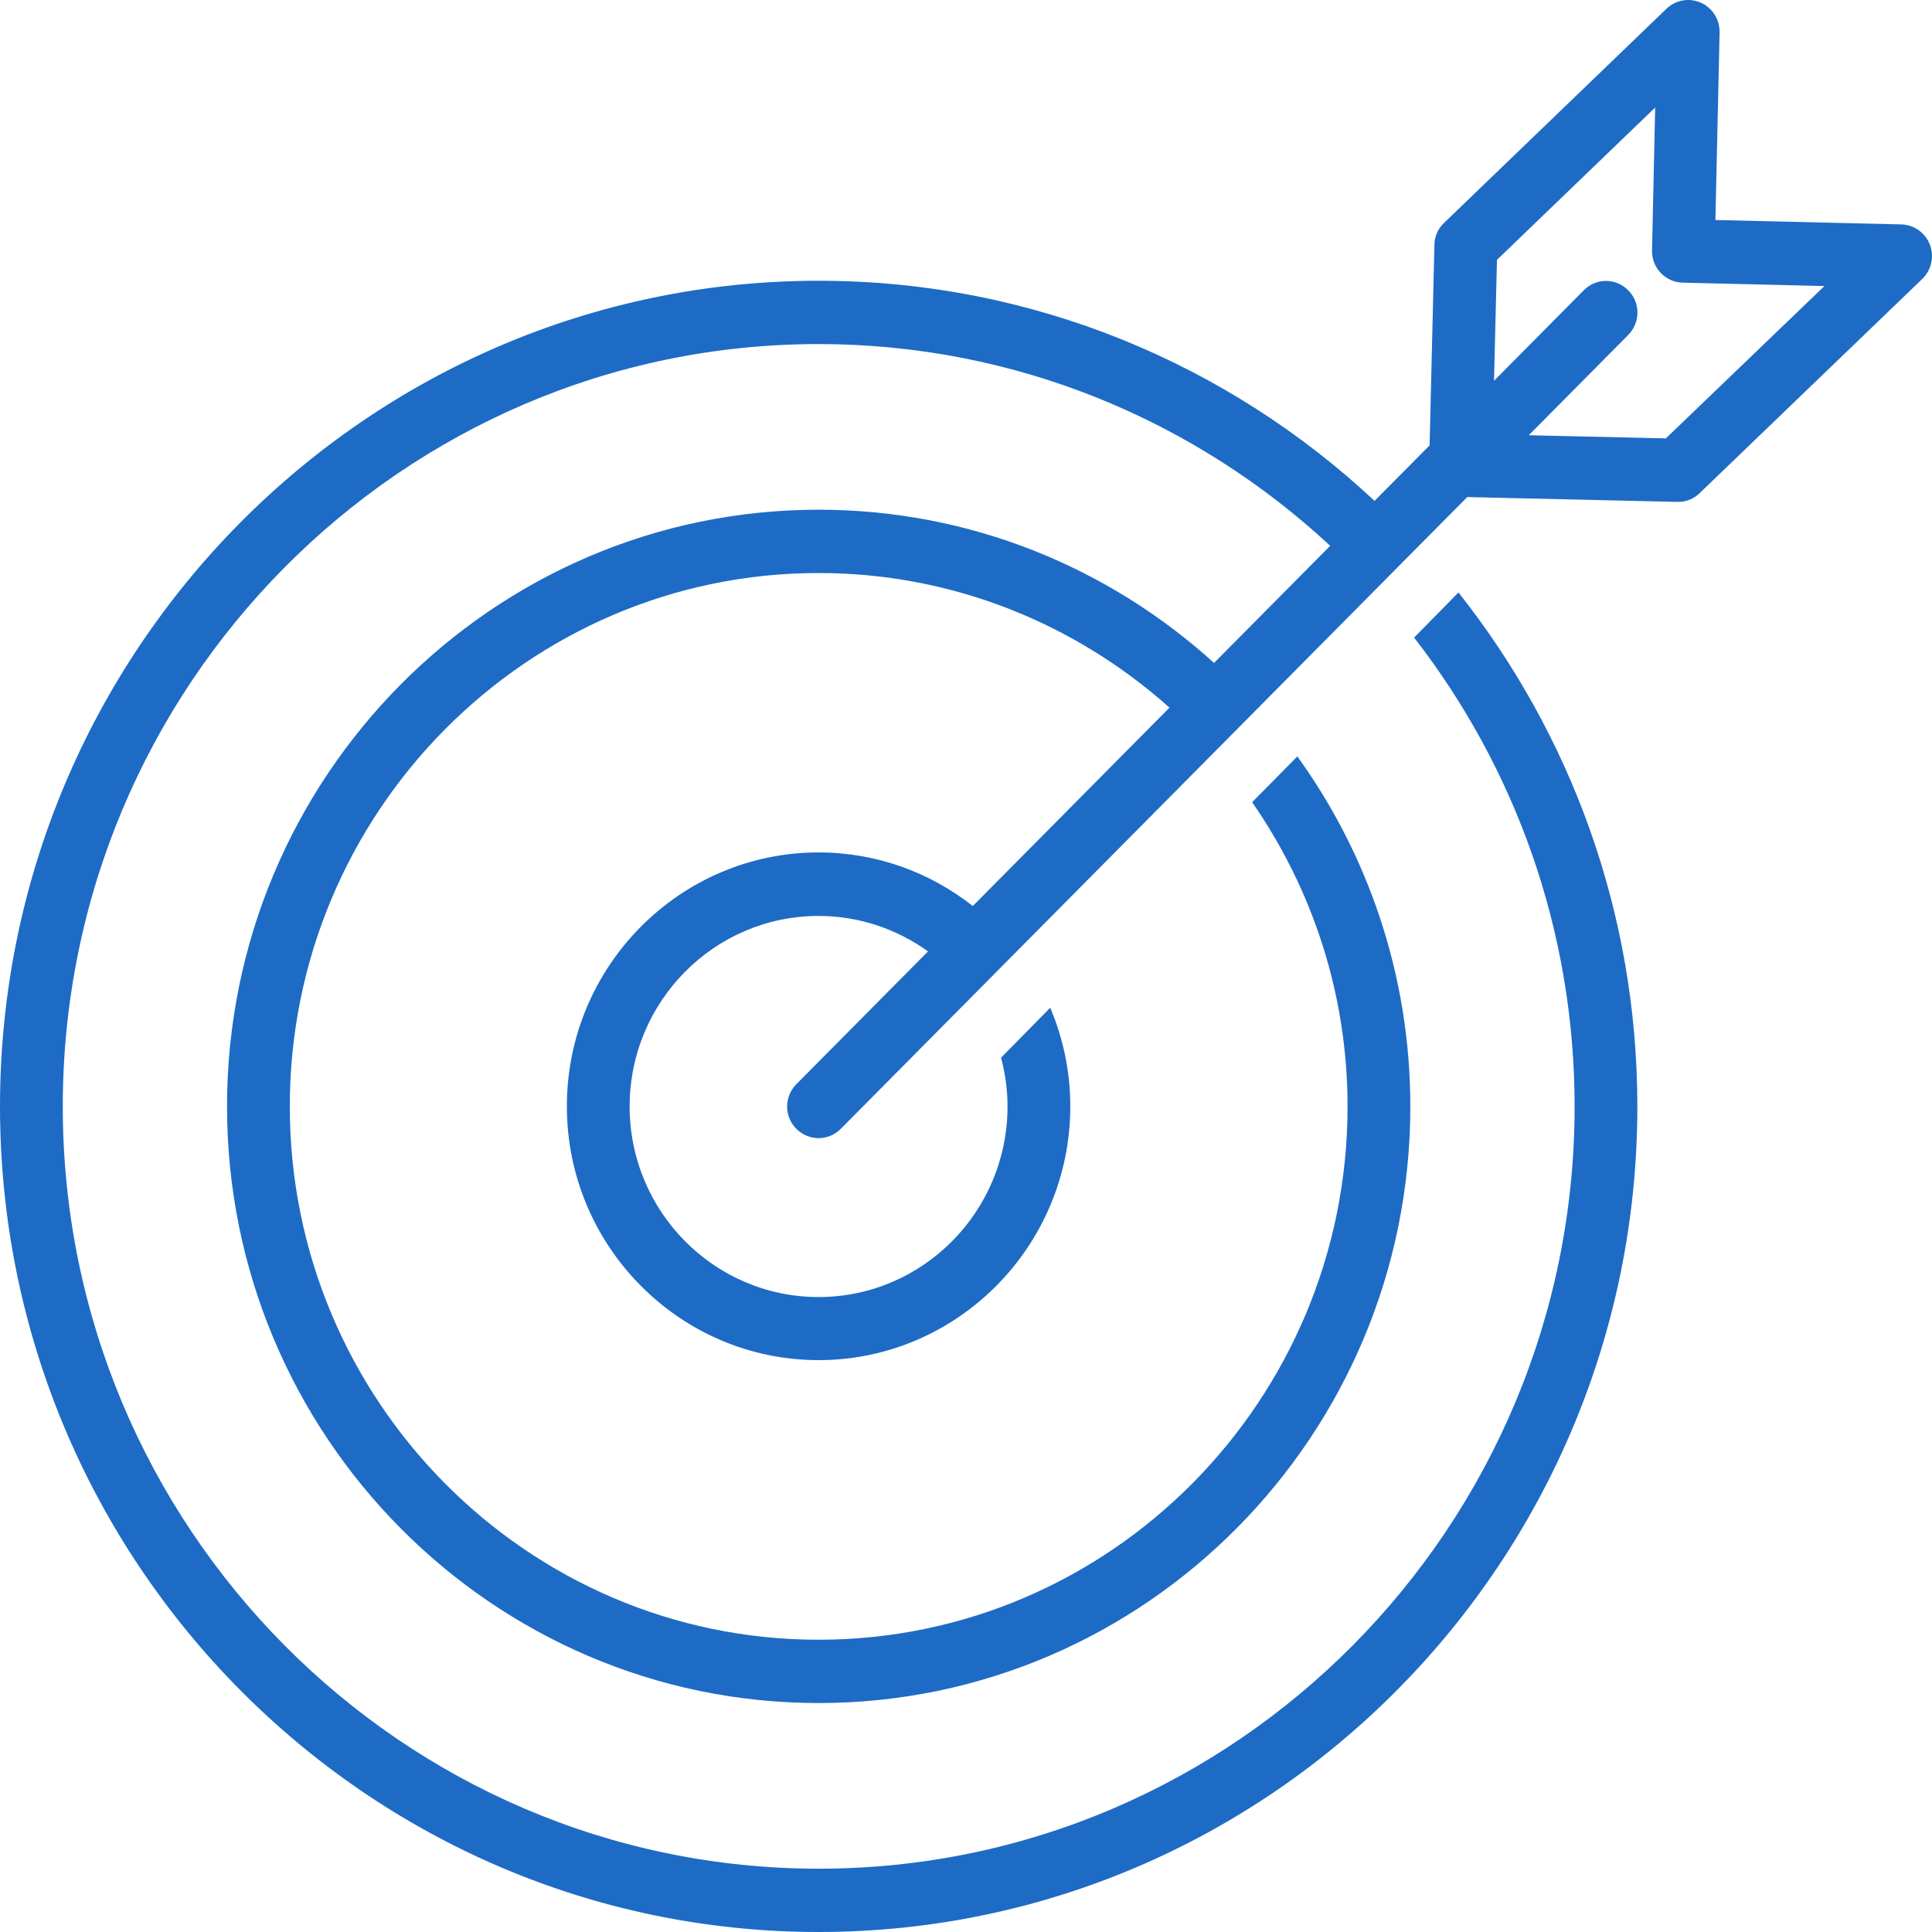 <svg width="69" height="69" viewBox="0 0 69 69" fill="none" xmlns="http://www.w3.org/2000/svg">
<path d="M68.925 8.739C68.761 8.309 68.357 8.03 67.909 8.015L61.265 7.857L61.414 1.157C61.422 0.697 61.16 0.283 60.742 0.094C60.323 -0.087 59.845 -0.004 59.516 0.313L51.572 7.962C51.356 8.166 51.229 8.452 51.229 8.754L51.057 15.906L49.091 17.888C43.875 13.012 36.895 10.027 29.235 10.027C13.115 10.027 0 23.254 0 39.517C0 55.773 13.115 69 29.235 69C45.355 69 58.477 55.773 58.477 39.517C58.477 32.576 56.079 26.201 52.088 21.159L50.504 22.771C54.091 27.391 56.236 33.202 56.236 39.517C56.236 54.53 44.122 66.739 29.242 66.739C14.348 66.739 2.242 54.53 2.242 39.517C2.242 24.505 14.348 12.288 29.235 12.288C36.275 12.288 42.694 15.024 47.507 19.493L43.359 23.676C39.608 20.277 34.661 18.204 29.235 18.204C17.584 18.204 8.108 27.768 8.108 39.517C8.108 51.267 17.584 60.823 29.235 60.823C40.886 60.823 50.369 51.267 50.369 39.517C50.369 34.852 48.867 30.526 46.334 27.015L44.719 28.65C46.857 31.732 48.127 35.478 48.127 39.517C48.127 50.016 39.653 58.562 29.235 58.562C18.825 58.562 10.35 50.016 10.35 39.517C10.35 29.012 18.825 20.465 29.235 20.465C34.04 20.465 38.427 22.289 41.767 25.273L34.743 32.358C33.218 31.16 31.313 30.444 29.235 30.444C24.28 30.444 20.245 34.513 20.245 39.51C20.245 44.507 24.28 48.576 29.235 48.576C34.19 48.576 38.225 44.507 38.225 39.51C38.225 38.259 37.964 37.068 37.508 35.99L35.752 37.776C35.901 38.334 35.983 38.914 35.983 39.517C35.983 43.271 32.957 46.323 29.235 46.323C25.513 46.323 22.487 43.271 22.487 39.517C22.487 35.764 25.513 32.712 29.235 32.712C30.692 32.712 32.038 33.187 33.144 33.978L28.443 38.719C28.002 39.163 28.002 39.879 28.443 40.316C28.66 40.535 28.951 40.648 29.235 40.648C29.519 40.648 29.811 40.535 30.027 40.316L32.561 37.761L36.327 33.963L43.352 26.879L44.944 25.273L49.091 21.091L50.675 19.493L51.333 18.83L51.797 18.363L52.402 17.752L59.905 17.925C59.912 17.925 59.92 17.925 59.935 17.925C60.226 17.925 60.503 17.812 60.705 17.609L68.648 9.967C68.977 9.65 69.089 9.168 68.925 8.739ZM59.494 15.657L54.599 15.544L58.149 11.964C58.59 11.52 58.59 10.804 58.149 10.366C57.708 9.922 57.005 9.922 56.564 10.366L53.358 13.6L53.463 9.281L57.102 5.777L59.113 3.84L59.001 8.942C58.986 9.568 59.479 10.08 60.099 10.095L65.159 10.216L59.494 15.657Z" fill="#1E6BC6"/>
</svg>
